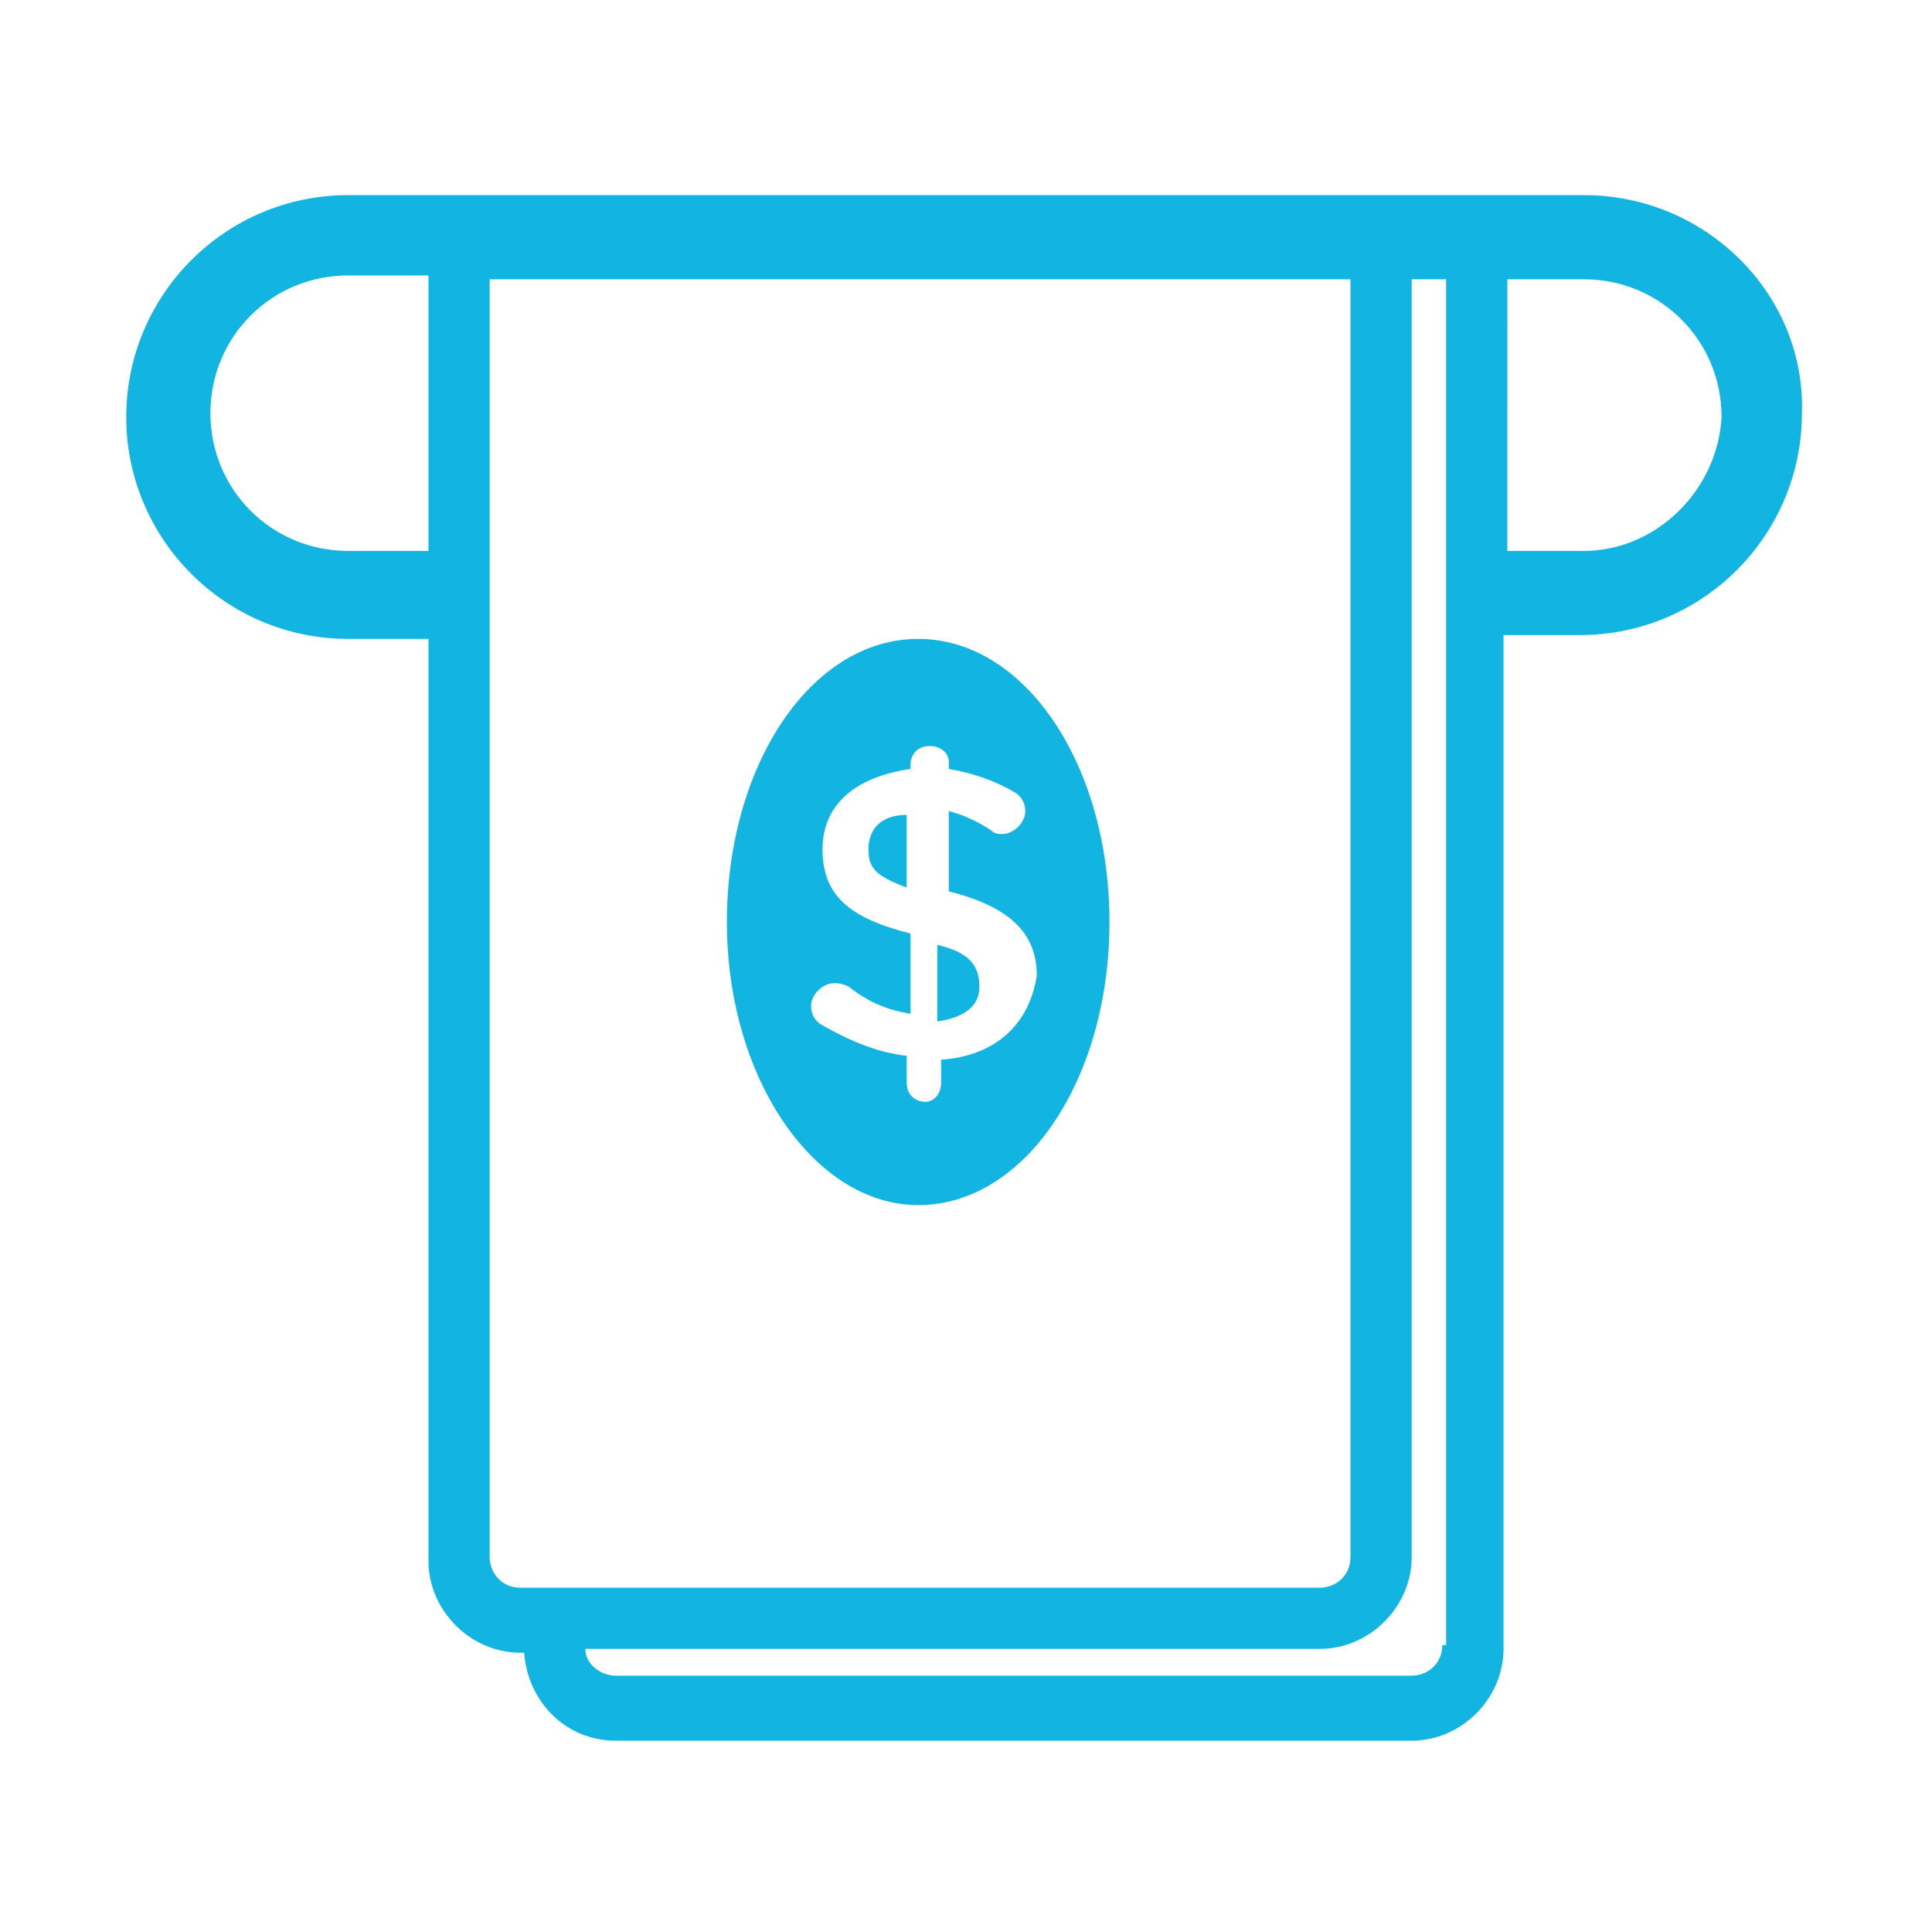 <?xml version="1.0" encoding="utf-8"?>
<!-- Generator: Adobe Illustrator 22.1.0, SVG Export Plug-In . SVG Version: 6.00 Build 0)  -->
<svg version="1.1" id="Layer_1" xmlns="http://www.w3.org/2000/svg" xmlns:xlink="http://www.w3.org/1999/xlink" x="0px" y="0px"
	 viewBox="0 0 50.5 50.5" style="enable-background:new 0 0 50.5 50.5;" xml:space="preserve">
<style type="text/css">
	.st0{fill:#12B5E1;}
</style>
<title>dni</title>
<g>
	<path class="st0" d="M41.4,5.1H9.1c-3.2,0-5.8,2.6-5.8,5.8c0,3.2,2.6,5.8,5.8,5.8h2.1v24.1c0,1.3,1.1,2.4,2.4,2.4h0.1
		c0.1,1.3,1.1,2.3,2.4,2.3h20.8c1.3,0,2.4-1.1,2.4-2.4V16.6h2c3.2,0,5.8-2.6,5.8-5.8C47.2,7.7,44.6,5.1,41.4,5.1z M11.2,14.4H9.1
		c-2,0-3.6-1.6-3.6-3.6c0-2,1.6-3.6,3.6-3.6h2.1V14.4z M13.6,41.5c-0.5,0-0.8-0.4-0.8-0.8V7.3h22.5v33.4c0,0.5-0.4,0.8-0.8,0.8H13.6
		z M37.7,43c0,0.5-0.4,0.8-0.8,0.8c0,0,0,0,0,0H16.1c-0.4,0-0.8-0.3-0.8-0.7h19.2c1.3,0,2.4-1.1,2.4-2.4V7.3h0.9V43z M41.4,14.4h-2
		V7.3h2c2,0,3.6,1.6,3.6,3.6C44.9,12.8,43.3,14.4,41.4,14.4z"/>
	<path class="st0" d="M24,16.7c-2.8,0-5,3.3-5,7.4s2.3,7.4,5,7.4c2.8,0,5-3.3,5-7.4S26.8,16.7,24,16.7z M24.6,27.7v0.6
		c0,0.3-0.2,0.5-0.4,0.5c0,0,0,0,0,0c-0.3,0-0.5-0.2-0.5-0.5v0v-0.7c-0.8-0.1-1.5-0.4-2.2-0.8c-0.2-0.1-0.3-0.3-0.3-0.5
		c0-0.3,0.3-0.6,0.6-0.6c0.1,0,0.2,0,0.4,0.1c0.5,0.4,1,0.6,1.6,0.7v-2.1c-1.6-0.4-2.3-1-2.3-2.2s0.9-1.9,2.3-2.1V20
		c0-0.3,0.2-0.5,0.5-0.5c0,0,0,0,0,0c0.3,0,0.5,0.2,0.5,0.4c0,0,0,0,0,0v0.2c0.6,0.1,1.2,0.3,1.7,0.6c0.2,0.1,0.3,0.3,0.3,0.5
		c0,0.3-0.3,0.6-0.6,0.6c0,0,0,0,0,0c-0.1,0-0.2,0-0.3-0.1c-0.3-0.2-0.7-0.4-1.1-0.5v2.1c1.6,0.4,2.3,1.1,2.3,2.2
		C26.9,26.8,26,27.6,24.6,27.7z"/>
	<path class="st0" d="M22.7,22.2c0,0.5,0.2,0.7,1,1v-1.9C23,21.3,22.7,21.7,22.7,22.2z"/>
	<path class="st0" d="M24.5,24.7v2c0.7-0.1,1.1-0.4,1.1-0.9S25.4,24.9,24.5,24.7z"/>
</g>
</svg>
